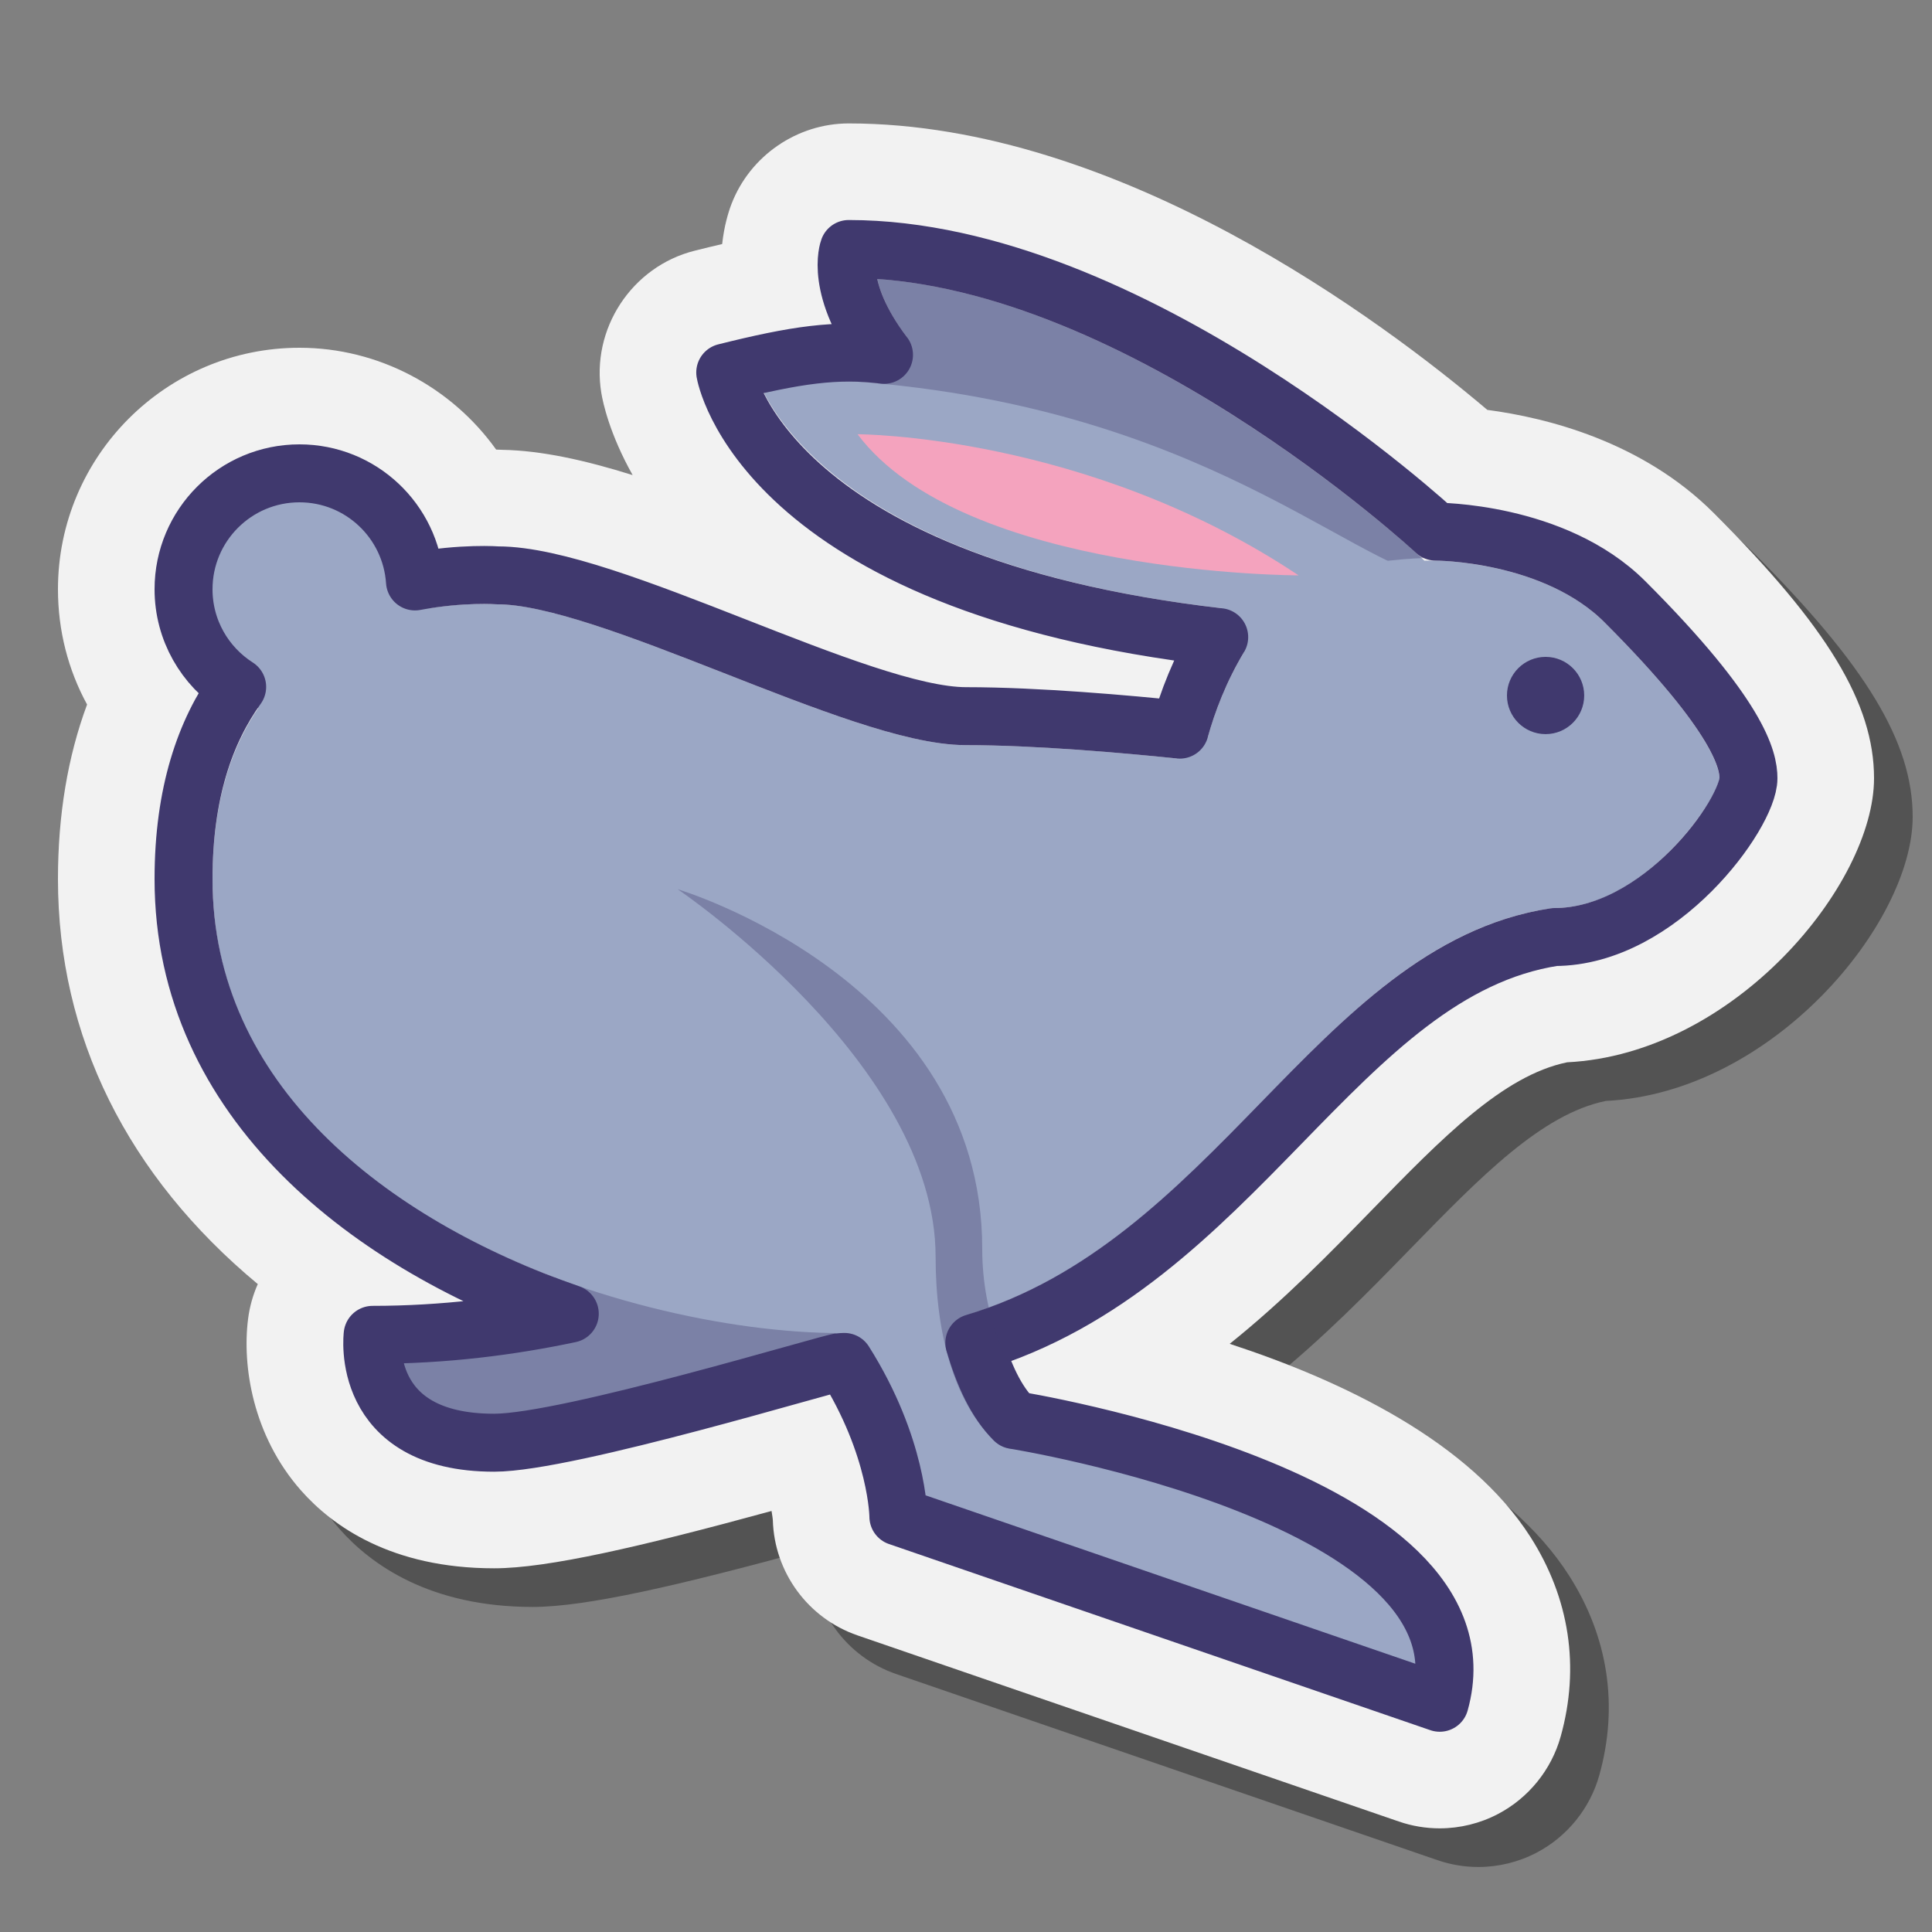<svg xmlns="http://www.w3.org/2000/svg"  viewBox="0 0 100 100" width="200px" height="200px"><rect x="0" y="0" width="100" height="100" fill="#808080" stroke="none"/><path d="M76.52,96.635c-0.722,0-1.435-0.119-2.117-0.354l-28.017-9.633 c-2.563-0.882-4.308-3.266-4.384-5.965c-0.005-0.057-0.022-0.222-0.067-0.475c-6.78,1.852-11.592,2.967-14.36,2.967 c-5.329,0-8.381-2.196-10.003-4.038c-2.489-2.827-3.043-6.436-2.731-8.871c0.081-0.636,0.573-1.845,0.822-2.407 C8.93,62.268,5,55.656,5,47.5c0-3.314,0.506-6.339,1.507-9.034C5.522,36.66,5,34.625,5,32.5C5,25.607,10.607,20,17.5,20 c4.098,0,6.471,2.017,8.776,5.242c0.125,0.004,1.635,0.036,1.717,0.04c2.036,0.034,4.315,0.544,6.753,1.308 c-1.199-2.135-1.541-3.767-1.62-4.242c-0.553-3.32,1.572-6.559,4.837-7.374c0.485-0.122,0.956-0.236,1.416-0.343 c0.103-0.938,0.319-1.644,0.481-2.069c0.96-2.499,3.398-4.174,6.07-4.174c13.99,0,27.653,10.25,33.054,14.827 c3.085,0.407,8.02,1.639,11.72,5.34C96.597,34.446,99,38.423,99,42.282c0,5.487-7.223,14.273-15.884,14.702 c-3.328,0.686-6.482,3.925-10.12,7.659c-2.136,2.193-4.535,4.657-7.347,6.913c5.907,1.933,12.412,5.07,15.559,9.984 c2.034,3.178,2.577,6.756,1.571,10.348c-0.48,1.715-1.661,3.174-3.239,4.002C78.619,96.376,77.572,96.635,76.52,96.635z" opacity=".35"/><path fill="#f2f2f2" d="M74.52,94.635c-0.722,0-1.435-0.119-2.117-0.354l-28.017-9.633 c-2.563-0.882-4.308-3.266-4.384-5.965c-0.005-0.057-0.022-0.222-0.067-0.475c-6.78,1.852-11.592,2.967-14.36,2.967 c-5.329,0-8.381-2.196-10.003-4.038c-2.489-2.827-3.043-6.436-2.731-8.871c0.081-0.636,0.253-1.241,0.502-1.802 C6.611,60.872,3,53.656,3,45.5c0-3.314,0.506-6.339,1.507-9.034C3.522,34.66,3,32.625,3,30.5C3,23.607,8.607,18,15.5,18 c4.098,0,7.875,2.044,10.18,5.27c0.125,0.004,0.231,0.009,0.313,0.013c2.036,0.034,4.315,0.544,6.753,1.308 c-1.199-2.135-1.541-3.767-1.62-4.242c-0.553-3.32,1.572-6.559,4.837-7.374c0.485-0.122,0.956-0.236,1.416-0.343 c0.103-0.938,0.319-1.644,0.481-2.069c0.96-2.499,3.398-4.174,6.07-4.174c13.99,0,27.653,10.25,33.054,14.827 c3.085,0.407,8.02,1.639,11.72,5.34C94.597,32.446,97,36.423,97,40.282c0,5.487-7.223,14.273-15.884,14.702 c-3.328,0.686-6.482,3.925-10.12,7.659c-2.136,2.193-4.535,4.657-7.347,6.913c5.907,1.933,12.412,5.07,15.559,9.984 c2.034,3.178,2.577,6.756,1.571,10.348c-0.48,1.715-1.661,3.174-3.239,4.002C76.619,94.376,75.572,94.635,74.52,94.635z"/><polygon fill="#9ba7c5" points="19.288,69.091 21.046,73.404 28.438,74.685 41.517,71.517 46.708,68.618 36.056,62.146 26.551,67.27"/><polygon fill="#40396e" points="19.288,69.091 21.046,73.404 28.438,74.685 41.517,71.517 46.708,68.618 36.056,62.146 26.551,67.27" opacity=".35"/><circle cx="16.067" cy="31.034" r="6.236" fill="#9ba7c5"/><path fill="#9ba7c5" d="M43.5,69C32.167,69,11,62.107,11,45.5c0-13.214,10.724-14.241,14.011-14.241 c0.388,0,0.622,0.016,0.649,0.018l0.115,0.004c2.608,0,7.275,1.828,11.79,3.595c4.849,1.898,9.429,3.692,12.435,3.692 c3.679,0,8.415,0.432,10.911,0.689l0.156-1.492l1.444,0.402c0.221-0.794,0.49-1.563,0.804-2.301s0.674-1.446,1.078-2.119 l-1.286-0.771l0.172-1.49c-17.167-1.98-22.293-8.352-23.735-11.142c1.907-0.427,3.188-0.594,4.402-0.594 c0.535,0,1.066,0.034,1.623,0.105l-0.632-1.568l2.014-0.827c-0.988-1.301-1.389-2.322-1.542-3.02 c13.451,0.93,27.736,14.041,27.884,14.178l0.434,0.402l0.591-0.002c0.053,0,5.576,0.039,8.729,3.193 C88.571,37.734,89,39.785,89,40.282C88.897,41.382,85.096,47,80.456,47H80.34l-0.114,0.018 c-6.095,0.941-10.401,5.365-14.958,10.049C59.559,62.934,53.655,69,43.5,69z"/><path fill="#40396e" d="M43.514,12.888c0,0,1.719,2.347,1.415,4.258c-0.251,1.578-2.695,2.678-1.456,3.504 c2.739,1.826,24.655,9.131,24.655,9.131s2.739-0.913,6.392-0.913l-5.488-5.628L55.344,15.17L43.514,12.888z" opacity=".35"/><path fill="#9ba7c5" d="M73.607,29.781c-5.479-1.826-14.61-10.664-36.069-10.208l33.786,12.49L73.607,29.781z"/><path fill="#f4a3be" d="M44.387,22.476c0,0,11.871,0,22.828,7.305C67.215,29.781,49.865,29.781,44.387,22.476z"/><circle cx="79.999" cy="35.999" r="1.999" fill="#40396e"/><polygon fill="#9ba7c5" points="42.461,67.101 46.008,75.62 48.269,79.108 74.52,87.124 71.542,80.652 53.18,73.573 50.431,69.505 50,64.27"/><path fill="none" stroke="#40396e" stroke-linecap="round" stroke-linejoin="round" stroke-miterlimit="10" stroke-width="3" d="M84.108,31.15c-3.653-3.653-9.795-3.632-9.795-3.632S58.54,12.888,43.93,12.888c0,0-0.784,2.043,1.826,5.479 c-2.452-0.31-4.566,0-8.218,0.913c0,0,1.826,10.958,25.568,13.697c-1.003,1.672-1.636,3.341-2.039,4.789 c-2.673-0.276-7.362-0.698-11.067-0.698c-5.5,0-18.5-7.287-24.225-7.287c0,0-1.848-0.143-4.296,0.314 C21.27,26.971,18.677,24.5,15.5,24.5c-3.314,0-6,2.686-6,6c0,2.126,1.108,3.989,2.776,5.054C10.624,37.851,9.5,41.042,9.5,45.5 c0,11.552,9.698,18.943,19.992,22.498c-3.077,0.653-6.514,1.093-10.204,1.093c0,0-0.713,5.584,6.287,5.584 c3.847,0,17.498-4.175,17.925-4.175c0.07,0,0.135-0.006,0.204-0.007C46.487,74.901,46.5,78.5,46.5,78.5l28.02,9.635 C77.5,77.5,52.5,73.5,52.5,73.5c-0.952-0.952-1.576-2.34-2.069-3.995C63.976,65.454,69.236,50.232,80.456,48.5 c5.479,0,10.044-6.392,10.044-8.218C90.5,39.369,90.061,37.103,84.108,31.15z"/><path fill="#40396e" d="M52.5,75c-0.384,0-0.768-0.146-1.061-0.439c-2.059-2.059-3.012-5.526-3.012-9.507 c0-10.013-13.35-19.027-13.35-19.027S50.84,50.719,50.84,64.634c0,3.496,1.3,6.385,2.721,7.806c0.586,0.585,0.586,1.536,0,2.121 C53.268,74.854,52.884,75,52.5,75z" opacity=".35"/></svg>